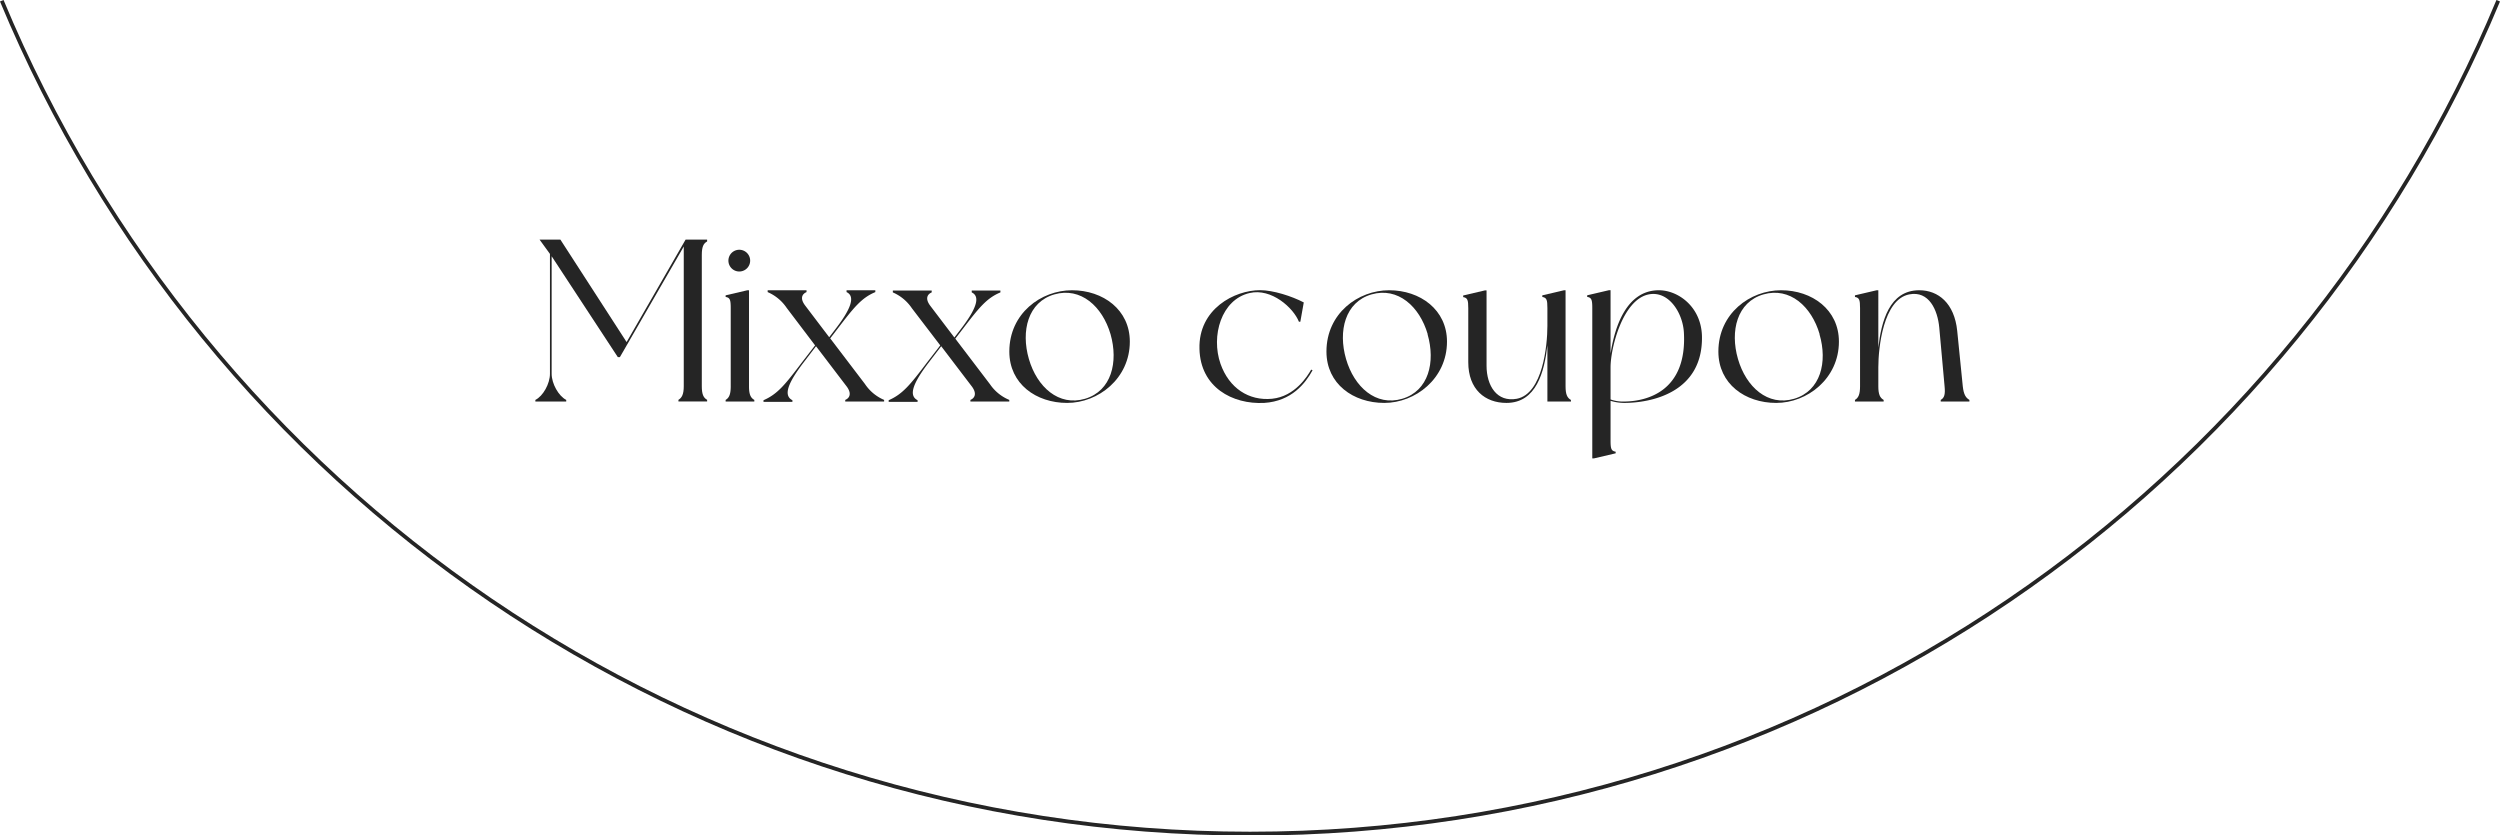 <svg xmlns="http://www.w3.org/2000/svg" viewBox="0 0 648.33 216.64"><defs><style>.cls-1{fill:#252525;}.cls-2{fill:none;stroke:#252525;stroke-miterlimit:10;}</style></defs><title>subBanner title</title><g id="레이어_2" data-name="레이어 2"><g id="레이어_1-2" data-name="레이어 1"><path class="cls-1" d="M182,66.15v34c0,2.1.42,3,1.38,3.54v.42h-7.44v-.42c.9-.54,1.38-1.44,1.38-3.54V63.93L160.76,92.61h-.54L143.06,66.45V96.93c0,2.58,1.8,5.76,3.78,6.78v.42h-8v-.42c2-1,3.78-4.2,3.78-6.78V65.85l-2.7-3.72h5.4L162.5,88.71l15.3-26.58h5.58v.48C182.42,63.15,182,64,182,66.15Z"/><path class="cls-1" d="M195.62,103.71v.42h-7.44v-.42c.9-.54,1.32-1.44,1.32-3.54V79.89c0-2.1-.18-2.7-1.32-2.88v-.42l5.64-1.32h.42v24.9C194.24,102.27,194.66,103.17,195.62,103.71ZM188.9,67.59a2.82,2.82,0,1,1,2.82,2.82A2.82,2.82,0,0,1,188.9,67.59Z"/><path class="cls-1" d="M229.28,103.71v.42H219.2v-.42c1-.42,1.8-1.5.42-3.42l-8-10.5-3.06,4c-4.2,5.46-5.52,8.76-3.06,10v.42H198v-.42c3.6-1.56,5.58-4,9.9-9.72l3.48-4.5L204,79.83a11.36,11.36,0,0,0-4.92-4.08v-.48h10.08v.48c-1,.42-1.86,1.5-.36,3.48l6.24,8.22,1.38-1.8c4.2-5.4,5.52-8.76,3.12-9.9v-.48H227v.48c-3.6,1.5-5.58,4-9.9,9.66l-1.8,2.34,9,11.82A11.25,11.25,0,0,0,229.28,103.71Z"/><path class="cls-1" d="M261.74,103.71v.42H251.66v-.42c1-.42,1.8-1.5.42-3.42l-8-10.5-3.06,4c-4.2,5.46-5.52,8.76-3.06,10v.42h-7.5v-.42c3.6-1.56,5.58-4,9.9-9.72l3.48-4.5-7.38-9.66a11.36,11.36,0,0,0-4.92-4.08v-.48h10.08v.48c-1,.42-1.86,1.5-.36,3.48l6.24,8.22,1.38-1.8c4.2-5.4,5.52-8.76,3.12-9.9v-.48h7.44v.48c-3.6,1.5-5.58,4-9.9,9.66l-1.8,2.34,9,11.82A11.25,11.25,0,0,0,261.74,103.71Z"/><path class="cls-1" d="M293,88.59c0,9.6-8.22,15.9-16.25,15.9s-15-4.92-15-13.32c0-9.9,8.22-15.9,16.26-15.9S293,80.31,293,88.59Zm-5-1.92c-2.11-7.2-7.74-12.3-14.58-10.32s-8.7,9.48-6.6,16.74,7.74,12.36,14.58,10.32S290.06,93.93,288,86.67Z"/><path class="cls-1" d="M329.89,103.41c5.95-.6,9.18-5.88,10.14-7.56l.36.18c-1.86,3.36-5.39,8-12.54,8.46-8.27.42-16.55-4.08-16.79-14-.3-10.38,9.12-15.24,15.72-15.24,3.41,0,8.22,1.56,11.33,3.18l-.89,5h-.37c-1.43-3.6-7.13-8.76-12.77-7.44-7.38,1.68-10.08,11.16-7.56,18.36C318.74,100.65,323.84,104,329.89,103.41Z"/><path class="cls-1" d="M375.25,88.59c0,9.6-8.22,15.9-16.26,15.9s-15-4.92-15-13.32c0-9.9,8.21-15.9,16.25-15.9S375.25,80.31,375.25,88.59Zm-5-1.92c-2.1-7.2-7.74-12.3-14.58-10.32s-8.7,9.48-6.6,16.74,7.74,12.36,14.58,10.32S372.31,93.93,370.21,86.67Z"/><path class="cls-1" d="M407.41,104.13h-6.12V89.55c-.78,6.78-2.82,14.94-10.62,14.94-5.52,0-9.9-3.48-9.9-10.56v-14c0-2.1-.18-2.7-1.32-2.88v-.42l5.64-1.32h.42V94.83c0,5.22,2.7,9.54,7.86,8.58,6.72-1.32,7.92-13.86,7.92-18.9V79.89c0-2.1-.18-2.7-1.32-2.88v-.42l5.64-1.32H406v24.9c0,2.1.42,3,1.38,3.54Z"/><path class="cls-1" d="M441.37,87.09c.36,14.88-13.44,17.4-20.16,17.4a12.54,12.54,0,0,1-3.54-.54v10.32c0,2.09.18,2.69,1.32,2.87v.42l-5.64,1.32h-.42v-39c0-2.1-.18-2.7-1.32-2.88v-.42l5.64-1.32h.42V91.71c1.08-7,4.14-16.44,12.54-16.44C435.13,75.27,441.13,79.47,441.37,87.09Zm-4.68-.84c-.3-5.22-4-10.92-9.12-9.9-6.72,1.32-9.9,13.86-9.9,18.9v8.34a9.54,9.54,0,0,0,3.6.54C427,104.07,437.53,101.55,436.69,86.25Z"/><path class="cls-1" d="M476.89,88.59c0,9.6-8.22,15.9-16.26,15.9s-15-4.92-15-13.32c0-9.9,8.22-15.9,16.26-15.9S476.89,80.31,476.89,88.59Zm-5-1.92c-2.1-7.2-7.74-12.3-14.58-10.32s-8.7,9.48-6.6,16.74,7.74,12.36,14.58,10.32S474,93.93,471.85,86.67Z"/><path class="cls-1" d="M510.73,103.71v.42h-7.44v-.42c1-.54,1.2-1.56,1-3.54s-1.08-12.12-1.38-15.24c-.42-4.5-2.64-9.6-7.8-8.58-6.72,1.32-8,13.86-8,18.9v4.92c0,2.1.42,3,1.38,3.54v.42h-7.44v-.42c.9-.54,1.32-1.44,1.32-3.54V79.89c0-2.1-.18-2.7-1.32-2.88v-.42l5.64-1.32h.42V90.15c.78-6.72,2.82-14.88,10.62-14.88,4.92,0,9.12,3.36,9.84,10.56.6,5.82,1.2,12.12,1.44,14.34S509.83,103.17,510.73,103.71Z"/><path class="cls-2" d="M647.87.19c-52.74,126.8-177.81,216-323.71,216S53.2,127,.46.19"/></g></g></svg>